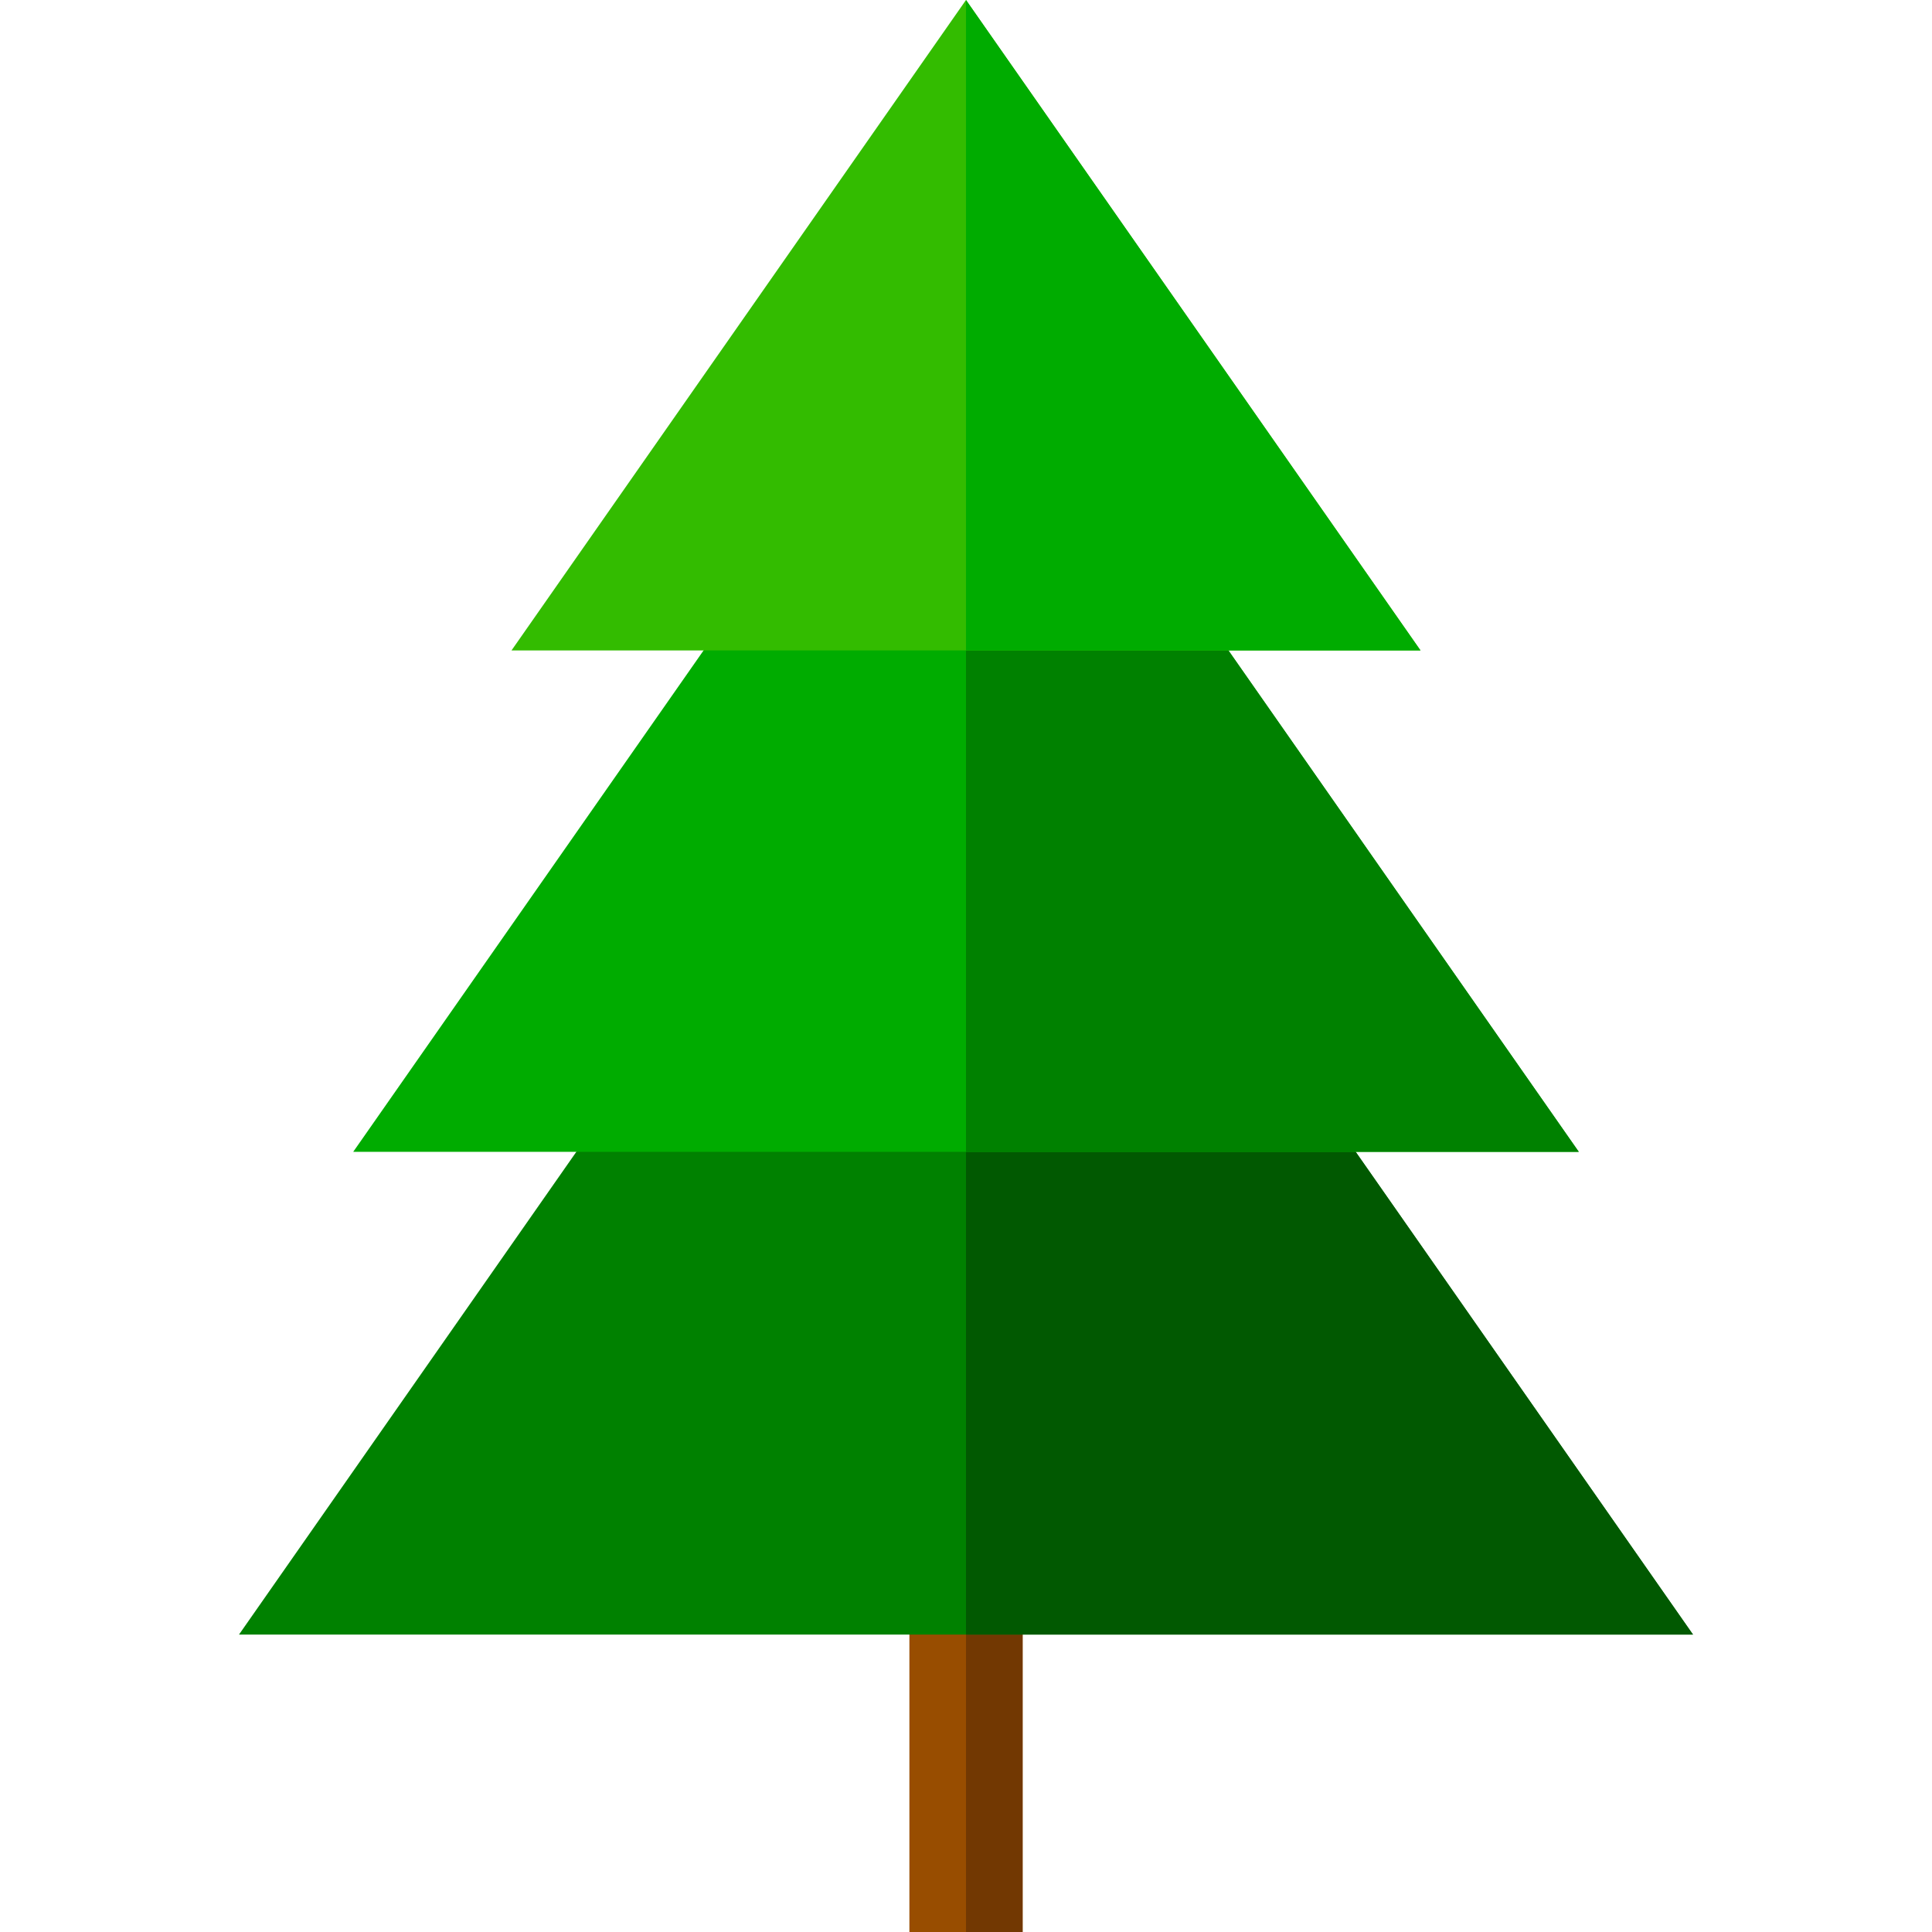 <?xml version="1.0" encoding="iso-8859-1"?>
<!-- Generator: Adobe Illustrator 19.0.0, SVG Export Plug-In . SVG Version: 6.00 Build 0)  -->
<svg version="1.1" id="Capa_1" xmlns="http://www.w3.org/2000/svg" xmlns:xlink="http://www.w3.org/1999/xlink" x="0px" y="0px"
	 viewBox="0 0 512 512" style="enable-background:new 0 0 512 512;" xml:space="preserve">
<rect x="241" y="406.18" style="fill:#984D00;" width="30" height="105.82"/>
<rect x="256" y="406.18" style="fill:#723802;" width="15" height="105.82"/>
<polygon style="fill:#008100;" points="356.088,300.696 155.918,300.687 63.336,433.181 448.664,433.181 "/>
<polygon style="fill:#015901;" points="356.088,300.696 256,300.687 256,433.181 448.664,433.181 "/>
<polygon style="fill:#00AC00;" points="322.564,168.104 189.835,167.533 93.606,305.246 418.394,305.246 "/>
<polygon style="fill:#008100;" points="322.564,168.104 256,167.533 256,305.246 418.394,305.246 "/>
<polygon style="fill:#33BC00;" points="256,0 135.557,172.367 376.443,172.367 "/>
<polygon style="fill:#00AC00;" points="256,0 256,172.367 376.443,172.367 "/>
<g>
</g>
<g>
</g>
<g>
</g>
<g>
</g>
<g>
</g>
<g>
</g>
<g>
</g>
<g>
</g>
<g>
</g>
<g>
</g>
<g>
</g>
<g>
</g>
<g>
</g>
<g>
</g>
<g>
</g>
</svg>
